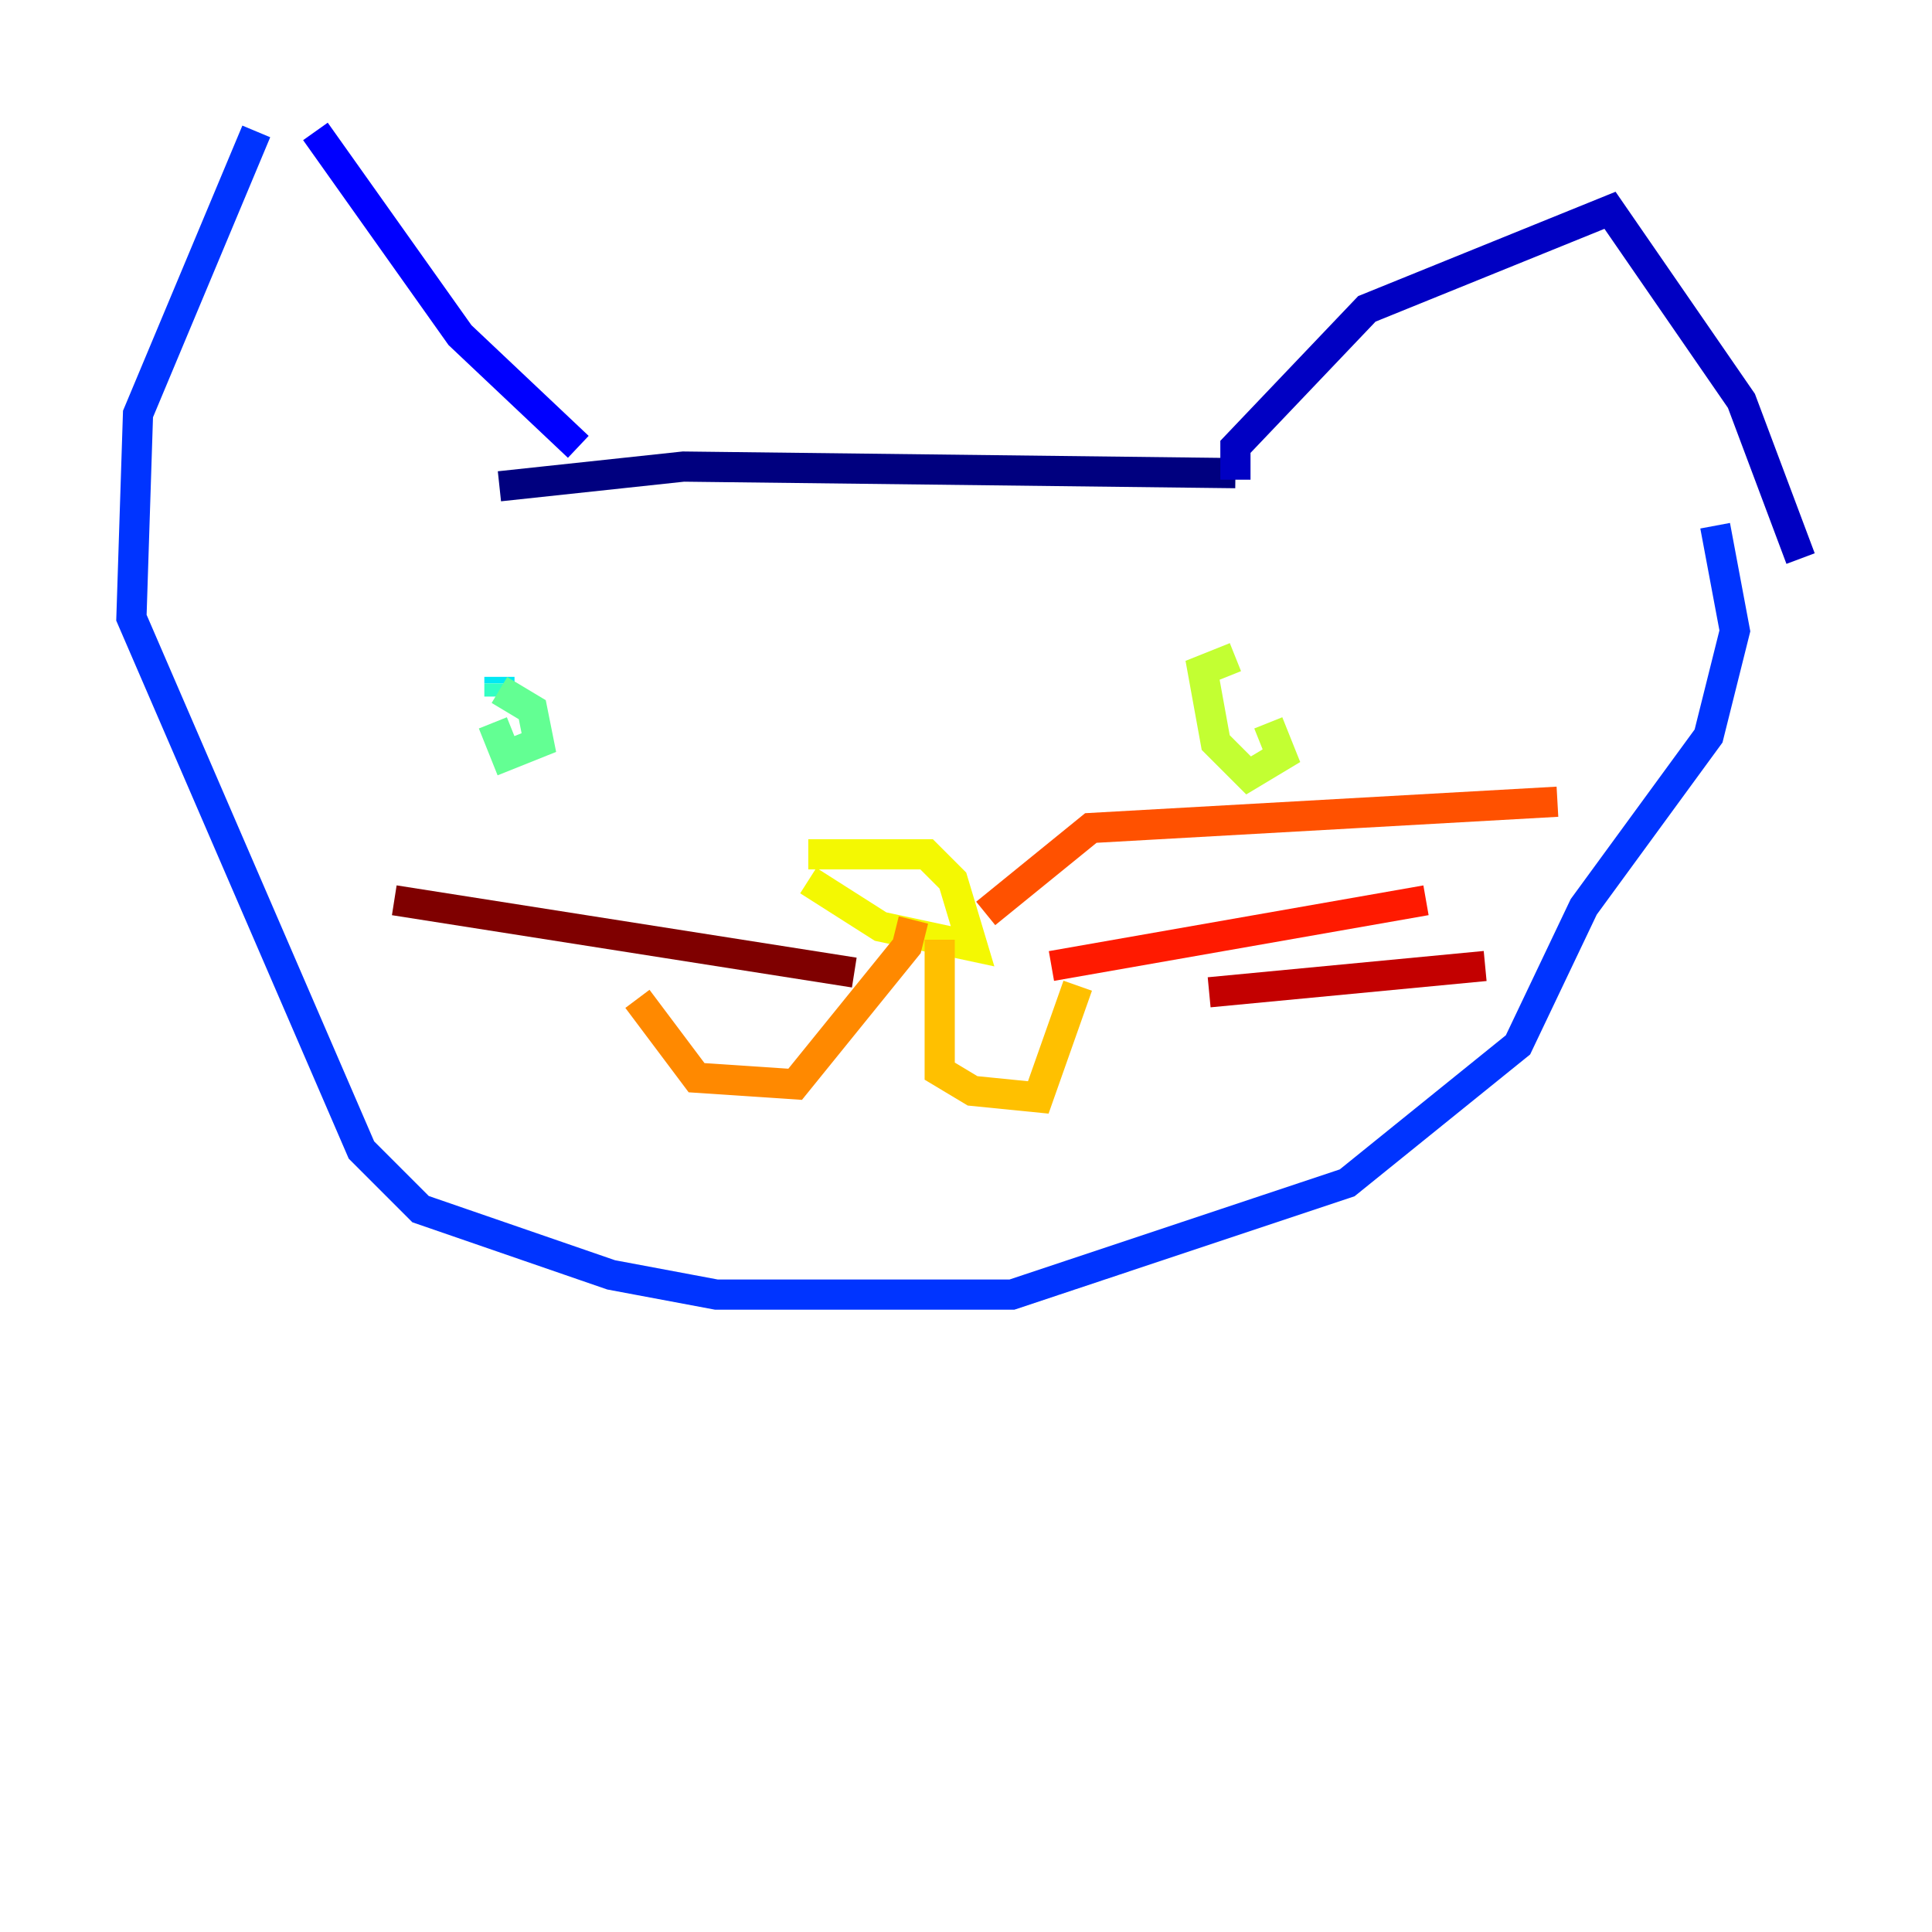 <?xml version="1.0" encoding="utf-8" ?>
<svg baseProfile="tiny" height="128" version="1.2" viewBox="0,0,128,128" width="128" xmlns="http://www.w3.org/2000/svg" xmlns:ev="http://www.w3.org/2001/xml-events" xmlns:xlink="http://www.w3.org/1999/xlink"><defs /><polyline fill="none" points="33.088,32.218 45.279,30.912 81.85,31.347" stroke="#00007f" stroke-width="2" /><polyline fill="none" points="81.85,31.782 81.85,29.605 90.558,20.463 106.667,13.932 115.374,26.558 119.293,37.007" stroke="#0000c3" stroke-width="2" /><polyline fill="none" points="38.313,29.605 30.476,22.204 20.898,8.707" stroke="#0000ff" stroke-width="2" /><polyline fill="none" points="16.98,8.707 9.143,27.429 8.707,40.925 23.946,76.191 27.864,80.109 40.49,84.463 47.456,85.769 67.048,85.769 89.252,78.367 100.571,69.225 104.925,60.082 113.197,48.762 114.939,41.796 113.633,34.83" stroke="#0034ff" stroke-width="2" /><polyline fill="none" points="33.088,44.843 33.088,44.843" stroke="#0070ff" stroke-width="2" /><polyline fill="none" points="33.088,44.843 33.088,44.843" stroke="#00acff" stroke-width="2" /><polyline fill="none" points="33.088,44.843 33.088,45.279" stroke="#02e8f4" stroke-width="2" /><polyline fill="none" points="33.088,45.279 33.088,46.15" stroke="#32ffc3" stroke-width="2" /><polyline fill="none" points="33.088,45.714 35.265,47.02 35.701,49.197 33.524,50.068 32.653,47.891" stroke="#63ff93" stroke-width="2" /><polyline fill="none" points="84.027,47.891 84.027,47.891" stroke="#93ff63" stroke-width="2" /><polyline fill="none" points="84.027,47.891 84.898,50.068 82.721,51.374 80.544,49.197 79.674,44.408 81.85,43.537" stroke="#c3ff32" stroke-width="2" /><polyline fill="none" points="53.551,58.34 58.34,61.388 64.435,62.694 63.129,58.34 61.388,56.599 53.551,56.599" stroke="#f4f802" stroke-width="2" /><polyline fill="none" points="62.258,62.258 62.258,70.966 64.435,72.272 68.789,72.707 71.401,65.306" stroke="#ffc000" stroke-width="2" /><polyline fill="none" points="60.517,60.952 60.082,62.694 52.68,71.837 46.15,71.401 42.231,66.177" stroke="#ff8900" stroke-width="2" /><polyline fill="none" points="65.306,60.517 72.272,54.857 103.184,53.116" stroke="#ff5100" stroke-width="2" /><polyline fill="none" points="69.66,64.0 94.476,59.646" stroke="#ff1a00" stroke-width="2" /><polyline fill="none" points="80.109,65.742 98.395,64.0" stroke="#c30000" stroke-width="2" /><polyline fill="none" points="56.599,64.435 26.122,59.646" stroke="#7f0000" stroke-width="2" /></svg>